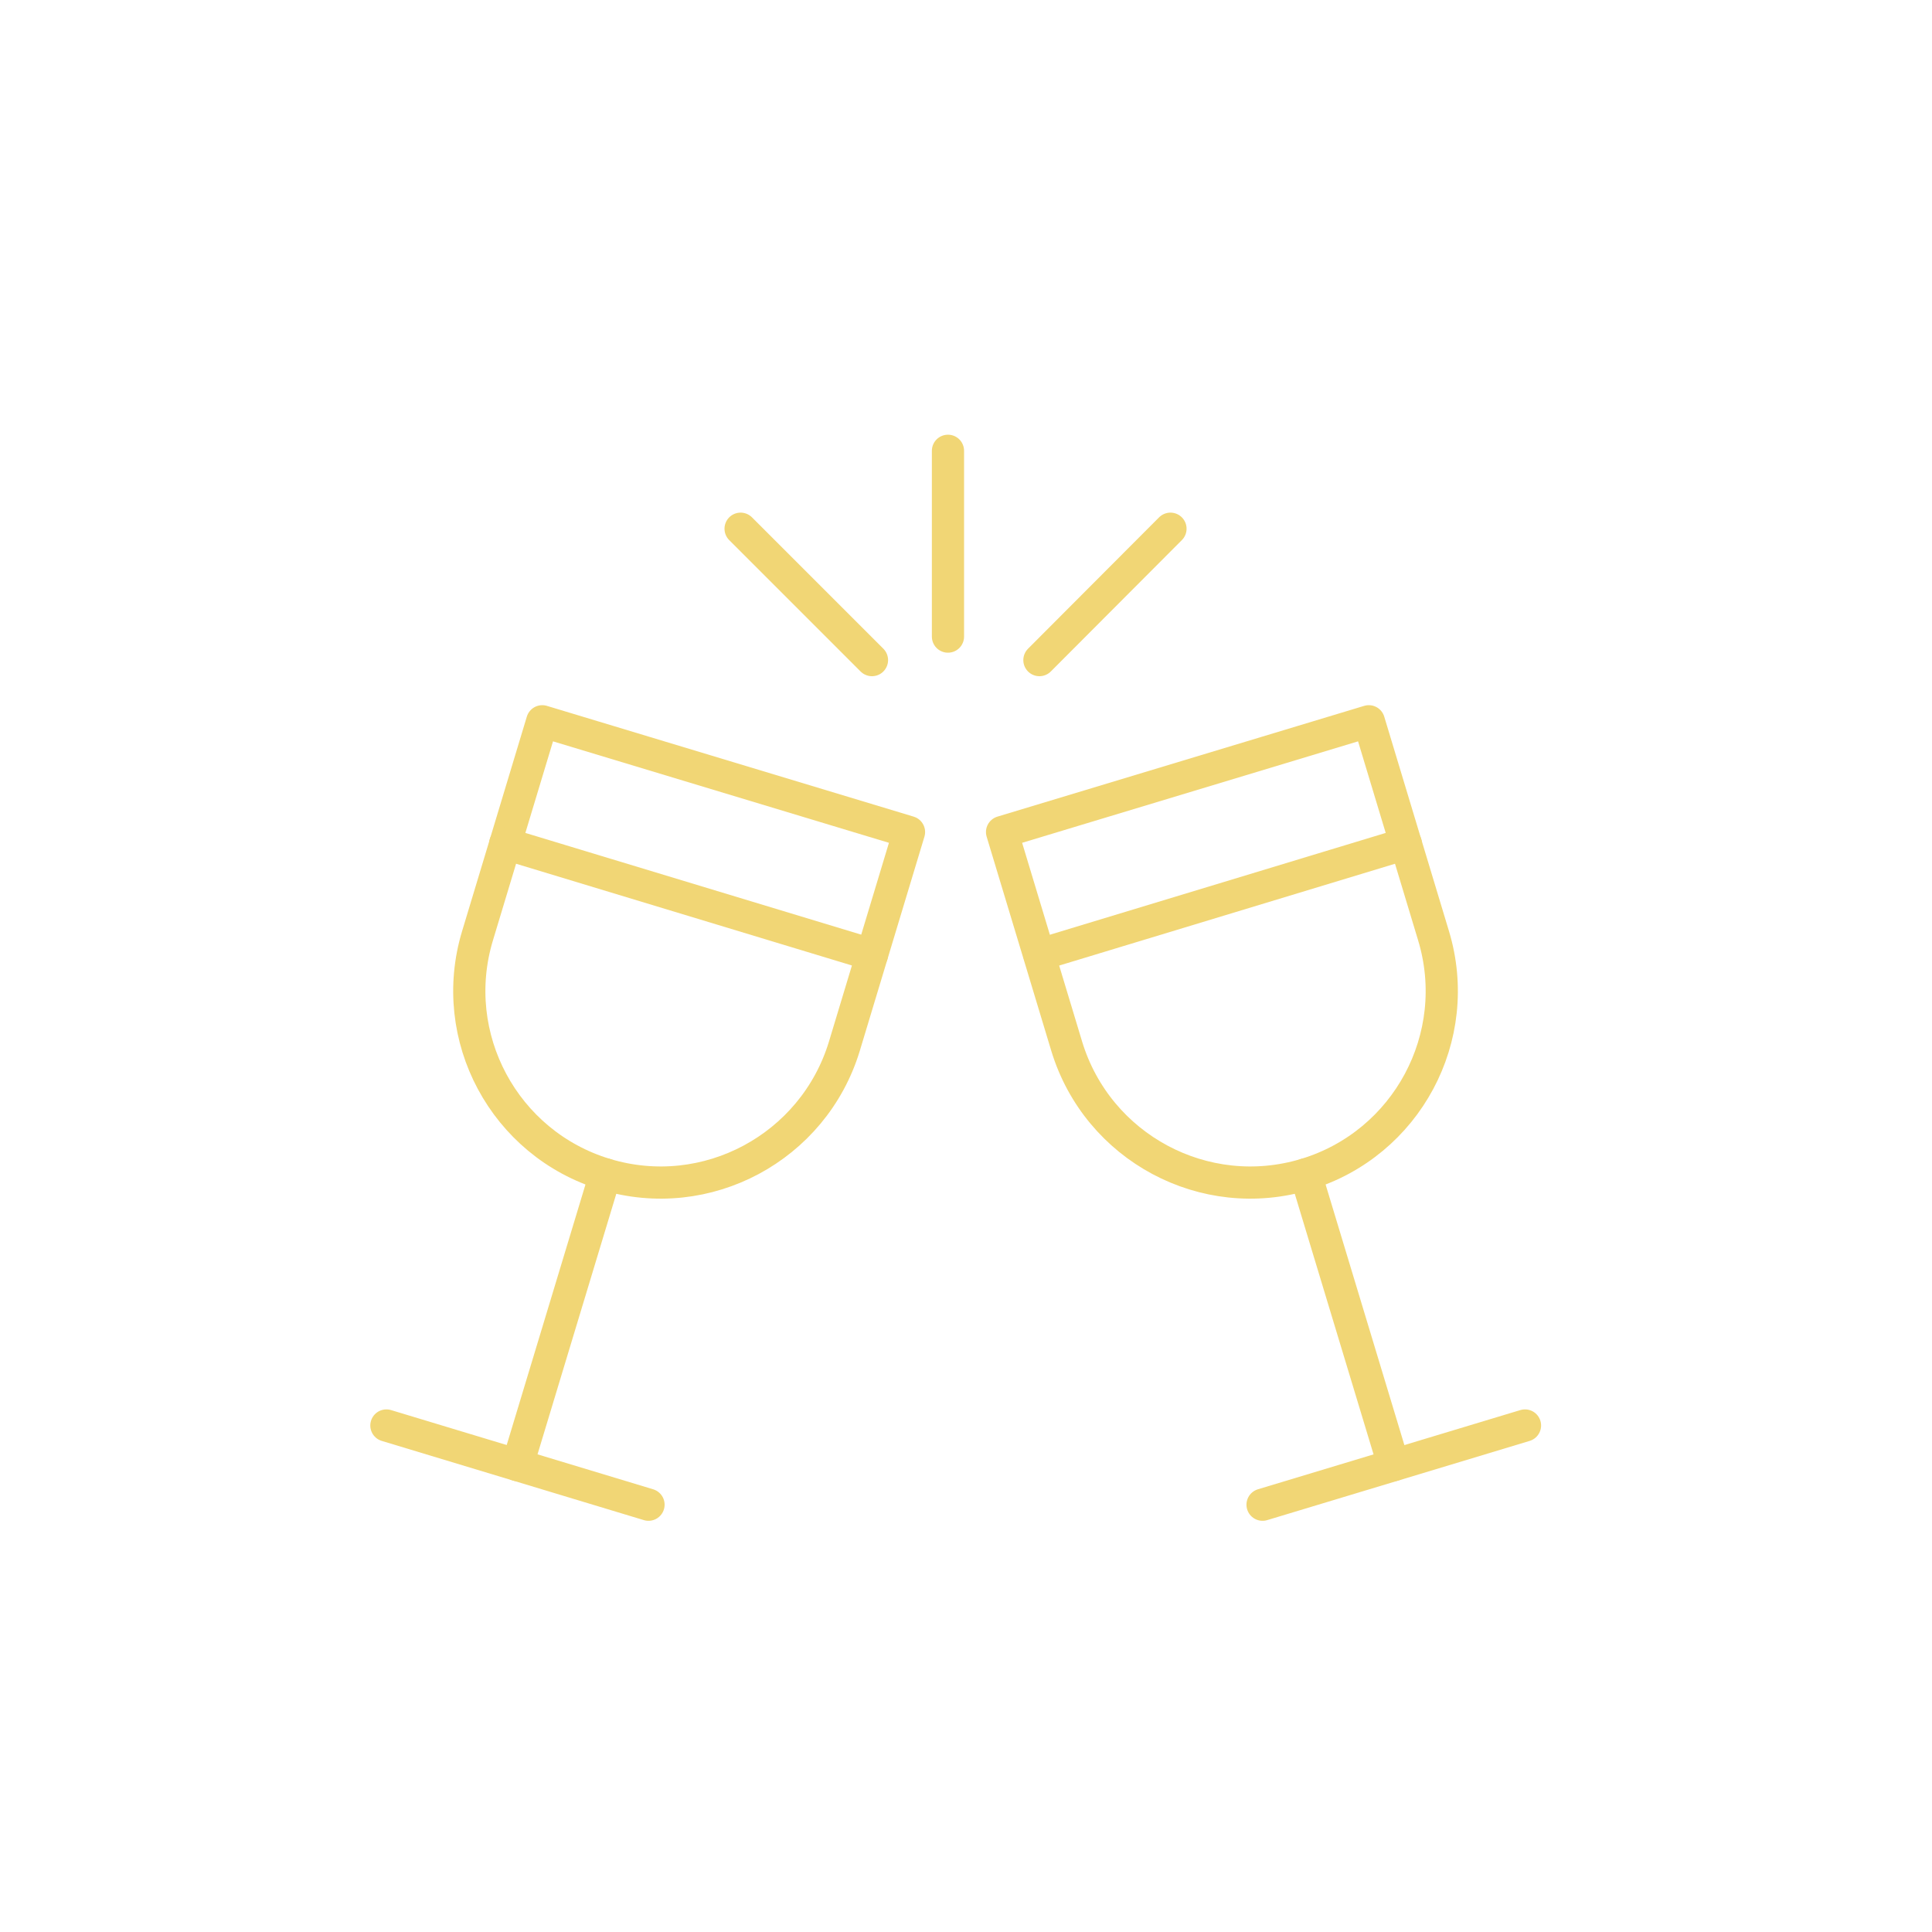 <svg width="60" height="60" viewBox="0 0 60 60" fill="none" xmlns="http://www.w3.org/2000/svg">
<path d="M18.8 36.47C15.66 35.52 13.88 32.2 14.83 29.06L16.84 22.4L28.23 25.84L26.22 32.5C25.26 35.64 21.94 37.42 18.8 36.47Z" stroke="#F1D675" stroke-miterlimit="10" stroke-linecap="round" stroke-linejoin="round"/>
<path d="M18.8 36.47L16.07 45.5" stroke="#F1D675" stroke-miterlimit="10" stroke-linecap="round" stroke-linejoin="round"/>
<path d="M12 44.27L20.14 46.73" stroke="#F1D675" stroke-miterlimit="10" stroke-linecap="round" stroke-linejoin="round"/>
<path d="M15.69 26.2L27.08 29.65" stroke="#F1D675" stroke-miterlimit="10" stroke-linecap="round" stroke-linejoin="round"/>
<path d="M40.55 36.47C43.69 35.52 45.47 32.2 44.52 29.06L42.51 22.4L31.12 25.84L33.13 32.5C34.09 35.64 37.41 37.42 40.55 36.47Z" stroke="#F1D675" stroke-miterlimit="10" stroke-linecap="round" stroke-linejoin="round"/>
<path d="M40.55 36.47L43.28 45.5" stroke="#F1D675" stroke-miterlimit="10" stroke-linecap="round" stroke-linejoin="round"/>
<path d="M47.36 44.27L39.21 46.73" stroke="#F1D675" stroke-miterlimit="10" stroke-linecap="round" stroke-linejoin="round"/>
<path d="M43.66 26.2L32.28 29.65" stroke="#F1D675" stroke-miterlimit="10" stroke-linecap="round" stroke-linejoin="round"/>
<path d="M29.44 19.77V14" stroke="#F1D675" stroke-miterlimit="10" stroke-linecap="round" stroke-linejoin="round"/>
<path d="M32.28 20.5L36.35 16.42" stroke="#F1D675" stroke-miterlimit="10" stroke-linecap="round" stroke-linejoin="round"/>
<path d="M27.08 20.5L23 16.42" stroke="#F1D675" stroke-miterlimit="10" stroke-linecap="round" stroke-linejoin="round"/>
</svg>
